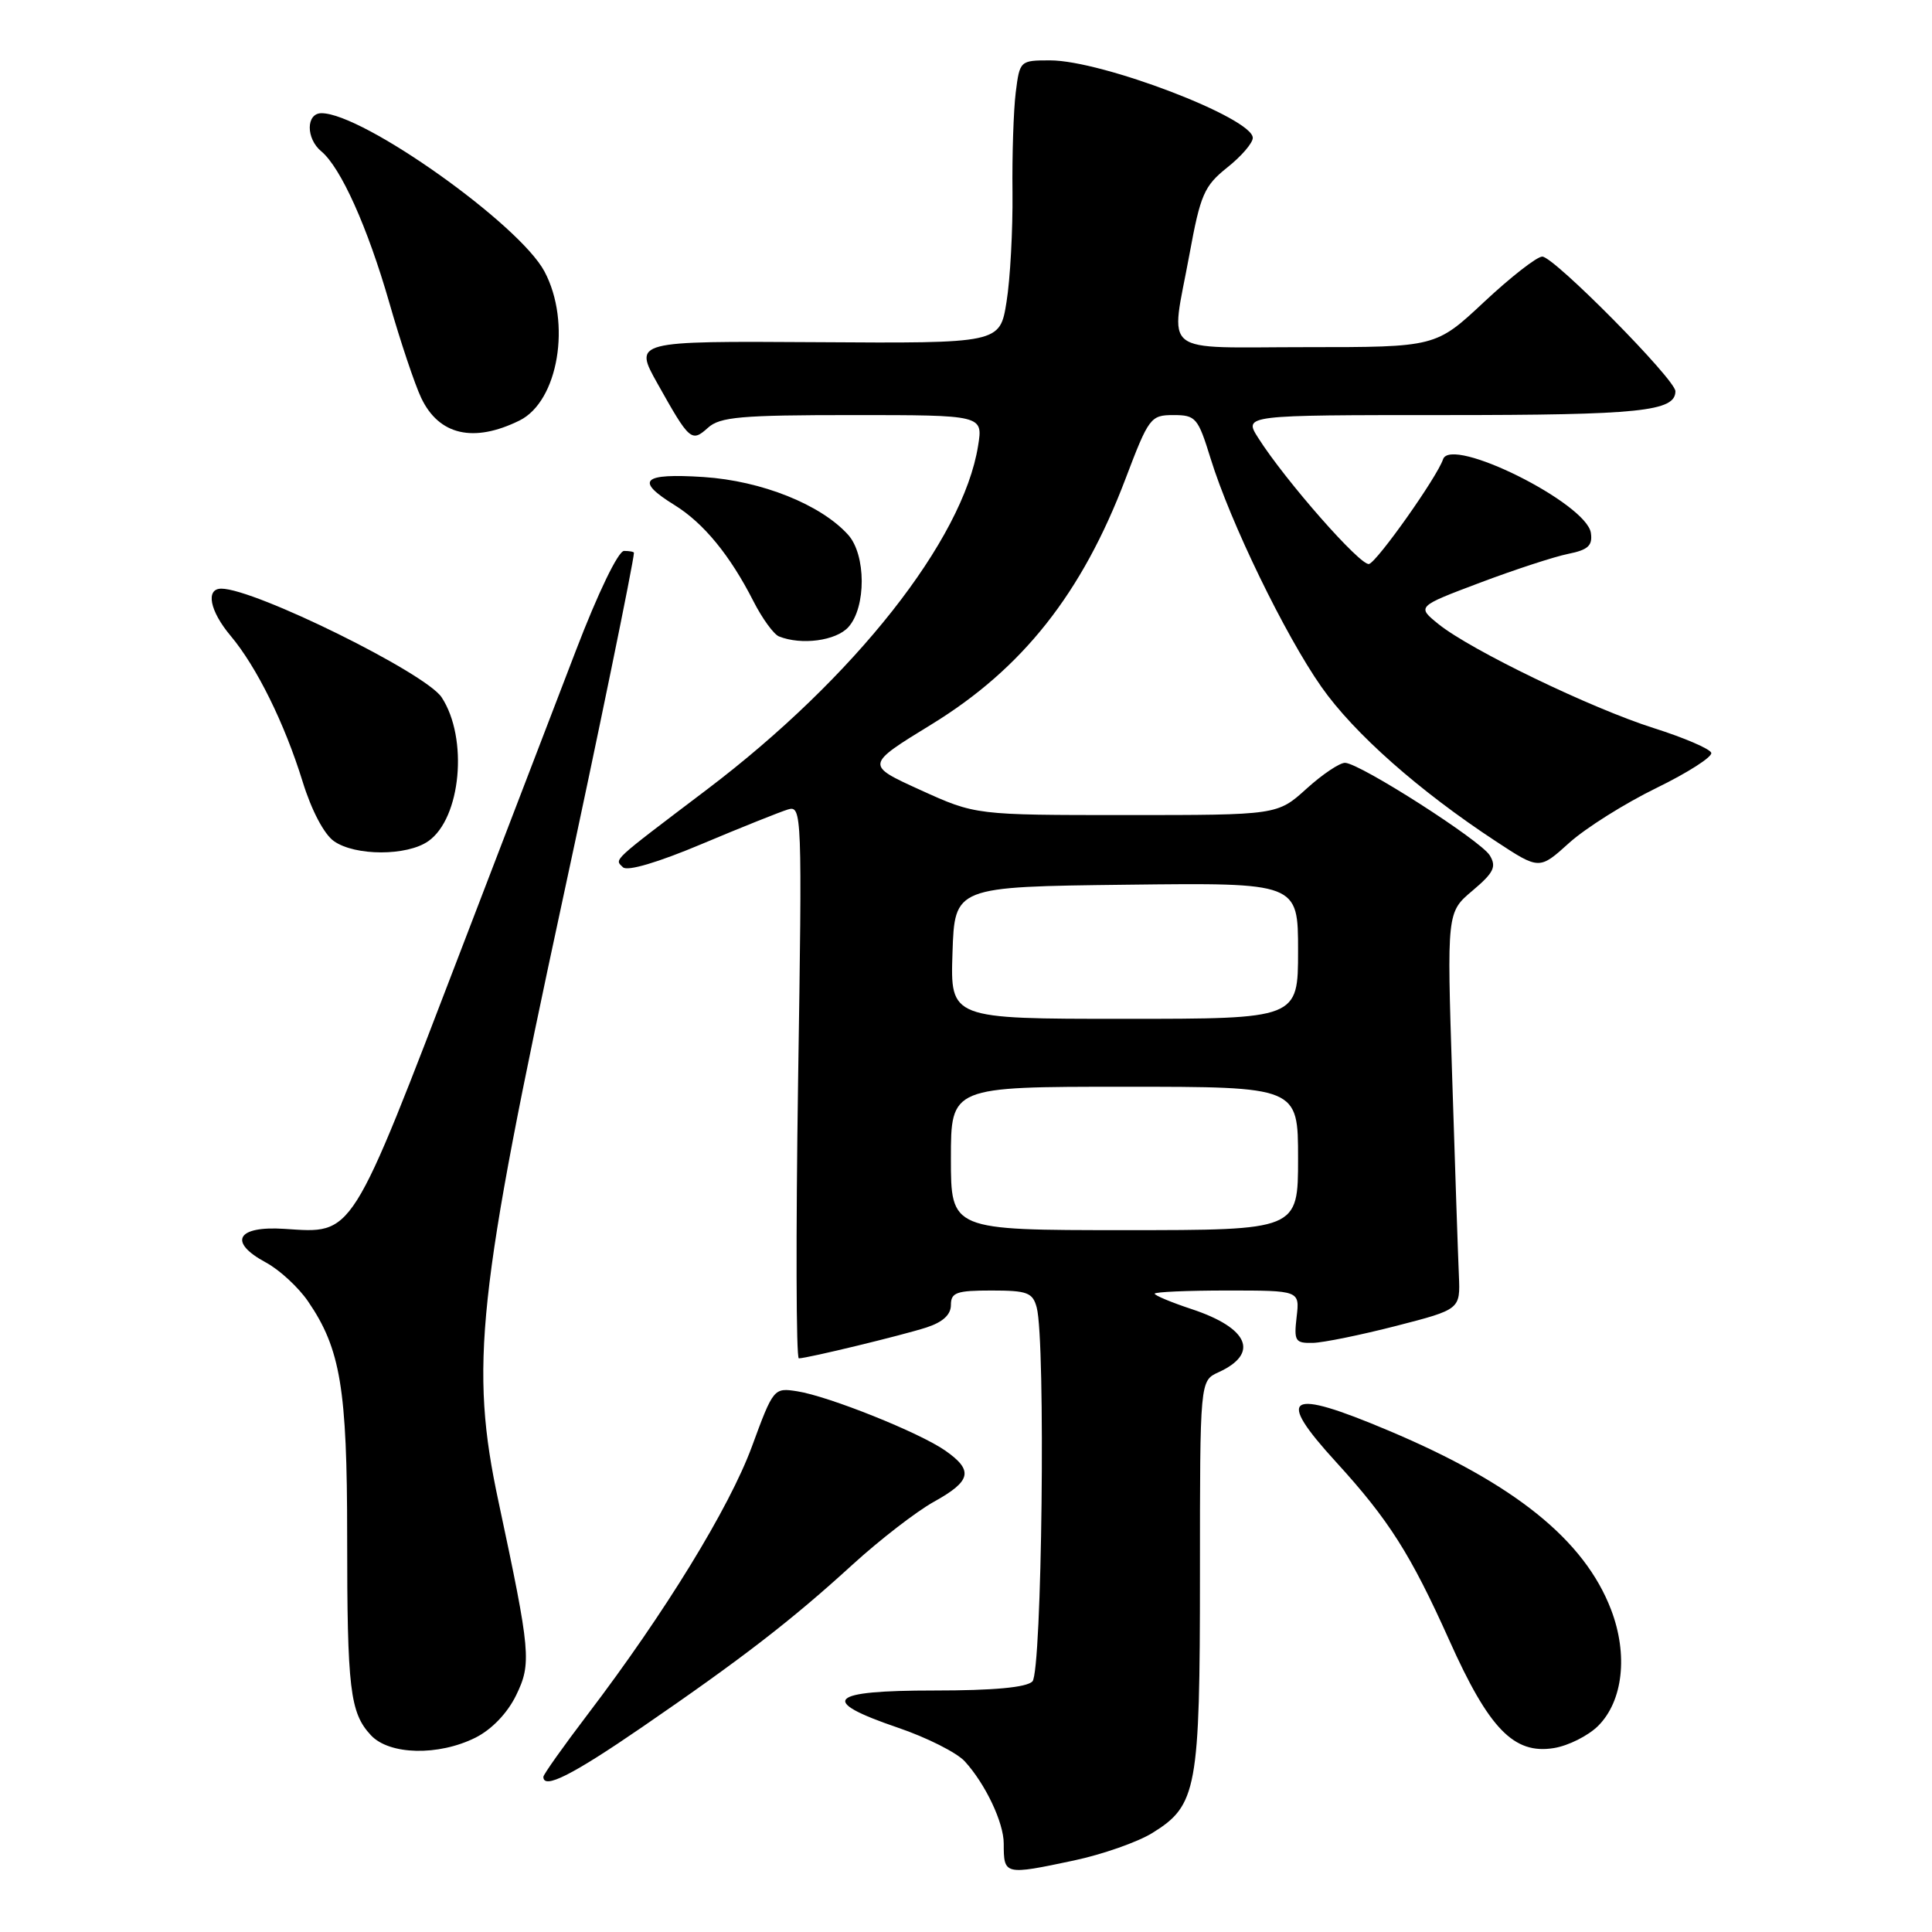 <?xml version="1.0" encoding="UTF-8" standalone="no"?>
<!DOCTYPE svg PUBLIC "-//W3C//DTD SVG 1.1//EN" "http://www.w3.org/Graphics/SVG/1.1/DTD/svg11.dtd" >
<svg xmlns="http://www.w3.org/2000/svg" xmlns:xlink="http://www.w3.org/1999/xlink" version="1.1" viewBox="0 0 256 256">
 <g >
 <path fill="currentColor"
d=" M 142.32 246.52 C 146.07 245.72 150.74 244.09 152.69 242.88 C 158.61 239.22 159.00 237.11 159.00 208.51 C 159.00 182.96 159.00 182.96 161.44 181.84 C 166.90 179.36 165.48 175.98 157.92 173.47 C 155.22 172.58 153.00 171.65 153.00 171.42 C 153.00 171.19 157.32 171.00 162.61 171.00 C 172.22 171.00 172.22 171.00 171.81 174.50 C 171.44 177.70 171.62 177.99 173.95 177.94 C 175.35 177.91 180.32 176.89 185.00 175.69 C 193.50 173.50 193.50 173.50 193.31 169.00 C 193.20 166.53 192.80 154.69 192.42 142.69 C 191.72 120.88 191.72 120.88 195.11 118.02 C 197.94 115.63 198.32 114.85 197.40 113.34 C 196.21 111.38 180.31 101.20 178.25 101.08 C 177.57 101.03 175.26 102.57 173.13 104.50 C 169.26 108.00 169.26 108.00 149.26 108.00 C 129.26 108.00 129.26 108.00 121.96 104.68 C 114.66 101.36 114.66 101.36 123.42 95.99 C 135.50 88.58 143.37 78.63 149.13 63.46 C 152.22 55.32 152.46 55.00 155.49 55.00 C 158.45 55.00 158.74 55.35 160.41 60.75 C 163.02 69.21 170.27 84.14 175.09 91.01 C 179.40 97.16 188.01 104.78 198.23 111.49 C 203.97 115.26 203.97 115.26 207.92 111.69 C 210.09 109.73 215.29 106.46 219.47 104.42 C 223.65 102.38 226.93 100.28 226.75 99.75 C 226.57 99.22 223.15 97.75 219.14 96.48 C 210.82 93.84 194.90 86.15 190.61 82.70 C 187.73 80.37 187.73 80.37 196.11 77.21 C 200.73 75.47 205.99 73.75 207.80 73.39 C 210.43 72.86 211.04 72.30 210.80 70.62 C 210.24 66.69 192.26 57.72 191.21 60.86 C 190.44 63.19 182.52 74.39 181.41 74.73 C 180.31 75.06 170.29 63.66 166.71 58.01 C 164.80 55.00 164.80 55.00 191.47 55.00 C 217.30 55.00 222.00 54.51 222.00 51.84 C 222.00 50.28 205.90 34.00 204.36 34.00 C 203.65 34.00 200.19 36.70 196.66 40.00 C 190.25 46.00 190.25 46.00 173.12 46.00 C 153.38 46.00 155.10 47.36 157.61 33.70 C 159.06 25.78 159.56 24.64 162.61 22.20 C 164.48 20.72 166.00 18.95 166.00 18.27 C 166.00 15.64 146.03 8.00 139.14 8.00 C 135.16 8.00 135.12 8.04 134.59 12.25 C 134.30 14.59 134.10 20.55 134.16 25.50 C 134.21 30.45 133.86 36.98 133.37 40.00 C 132.49 45.50 132.49 45.50 108.22 45.34 C 83.96 45.19 83.96 45.19 87.13 50.84 C 91.37 58.41 91.63 58.64 93.81 56.68 C 95.39 55.24 98.17 55.00 112.96 55.00 C 130.26 55.00 130.26 55.00 129.60 59.08 C 127.61 71.56 113.21 89.81 93.68 104.61 C 80.84 114.34 81.41 113.81 82.55 114.92 C 83.13 115.48 87.19 114.28 93.00 111.83 C 98.22 109.63 103.36 107.58 104.40 107.26 C 106.26 106.70 106.30 107.63 105.75 143.34 C 105.45 163.50 105.49 179.99 105.85 179.99 C 107.06 179.96 119.48 176.95 122.75 175.90 C 124.93 175.19 126.00 174.21 126.00 172.92 C 126.00 171.26 126.74 171.00 131.38 171.00 C 136.12 171.00 136.84 171.27 137.37 173.25 C 138.57 177.74 138.07 221.53 136.80 222.80 C 136.00 223.60 131.64 224.00 123.80 224.00 C 109.72 224.00 108.41 225.32 118.96 228.92 C 122.79 230.22 126.78 232.23 127.84 233.39 C 130.58 236.39 133.00 241.50 133.00 244.28 C 133.00 248.46 133.08 248.48 142.32 246.52 Z  M 85.09 228.85 C 98.36 219.74 104.89 214.70 113.00 207.29 C 116.58 204.03 121.41 200.29 123.75 198.99 C 128.71 196.24 129.02 194.85 125.25 192.21 C 121.83 189.82 109.80 185.00 105.62 184.35 C 102.54 183.87 102.47 183.95 99.63 191.68 C 96.65 199.78 88.08 213.75 77.88 227.15 C 74.65 231.40 72.00 235.13 72.00 235.44 C 72.00 237.14 75.78 235.24 85.09 228.85 Z  M 63.00 230.25 C 65.15 229.17 67.22 227.02 68.38 224.65 C 70.45 220.41 70.32 218.96 66.06 199.00 C 62.22 181.05 63.22 171.75 74.60 119.00 C 79.12 98.09 83.98 74.39 84.00 73.25 C 84.00 73.11 83.41 73.00 82.69 73.00 C 81.92 73.00 79.24 78.55 76.29 86.25 C 73.49 93.54 66.71 111.20 61.23 125.50 C 46.31 164.42 46.93 163.43 37.68 162.83 C 31.37 162.42 30.19 164.57 35.22 167.28 C 37.03 168.25 39.55 170.58 40.82 172.44 C 45.12 178.72 46.00 184.00 46.00 203.53 C 46.00 223.85 46.37 226.95 49.15 229.93 C 51.59 232.55 58.09 232.70 63.00 230.25 Z  M 211.77 228.68 C 215.06 225.39 215.75 219.24 213.48 213.30 C 209.95 204.06 200.68 196.59 183.99 189.56 C 170.56 183.89 168.93 184.86 177.03 193.72 C 184.01 201.36 186.93 205.96 192.04 217.35 C 197.29 229.08 200.60 232.49 205.89 231.63 C 207.82 231.32 210.46 229.99 211.77 228.68 Z  M 56.75 111.46 C 61.09 108.43 62.07 97.81 58.52 92.40 C 56.41 89.18 33.75 78.00 29.33 78.00 C 27.21 78.00 27.79 80.96 30.56 84.25 C 34.01 88.36 37.70 95.83 40.09 103.54 C 41.27 107.37 42.94 110.54 44.25 111.46 C 47.07 113.44 53.93 113.44 56.75 111.46 Z  M 112.41 83.10 C 114.79 80.47 114.77 73.50 112.37 70.85 C 108.74 66.84 100.92 63.72 93.25 63.21 C 85.08 62.68 84.08 63.65 89.39 66.93 C 93.23 69.31 96.73 73.57 99.83 79.66 C 100.99 81.94 102.52 84.05 103.22 84.33 C 106.19 85.52 110.77 84.91 112.41 83.10 Z  M 68.84 55.72 C 73.98 53.18 75.74 42.74 72.15 35.98 C 68.83 29.72 48.10 15.00 42.60 15.00 C 40.54 15.00 40.52 18.36 42.58 20.06 C 45.16 22.21 48.70 30.08 51.58 40.09 C 53.06 45.27 54.97 50.95 55.81 52.72 C 58.16 57.67 62.75 58.72 68.84 55.72 Z  M 126.00 153.50 C 126.00 144.00 126.00 144.00 149.00 144.00 C 172.00 144.00 172.00 144.00 172.00 153.50 C 172.00 163.00 172.00 163.00 149.00 163.00 C 126.00 163.00 126.00 163.00 126.00 153.50 Z  M 126.21 126.25 C 126.50 117.50 126.50 117.50 149.25 117.23 C 172.00 116.96 172.00 116.96 172.00 125.98 C 172.00 135.00 172.00 135.00 148.96 135.00 C 125.92 135.00 125.92 135.00 126.21 126.25 Z "/>
</g>
</svg>